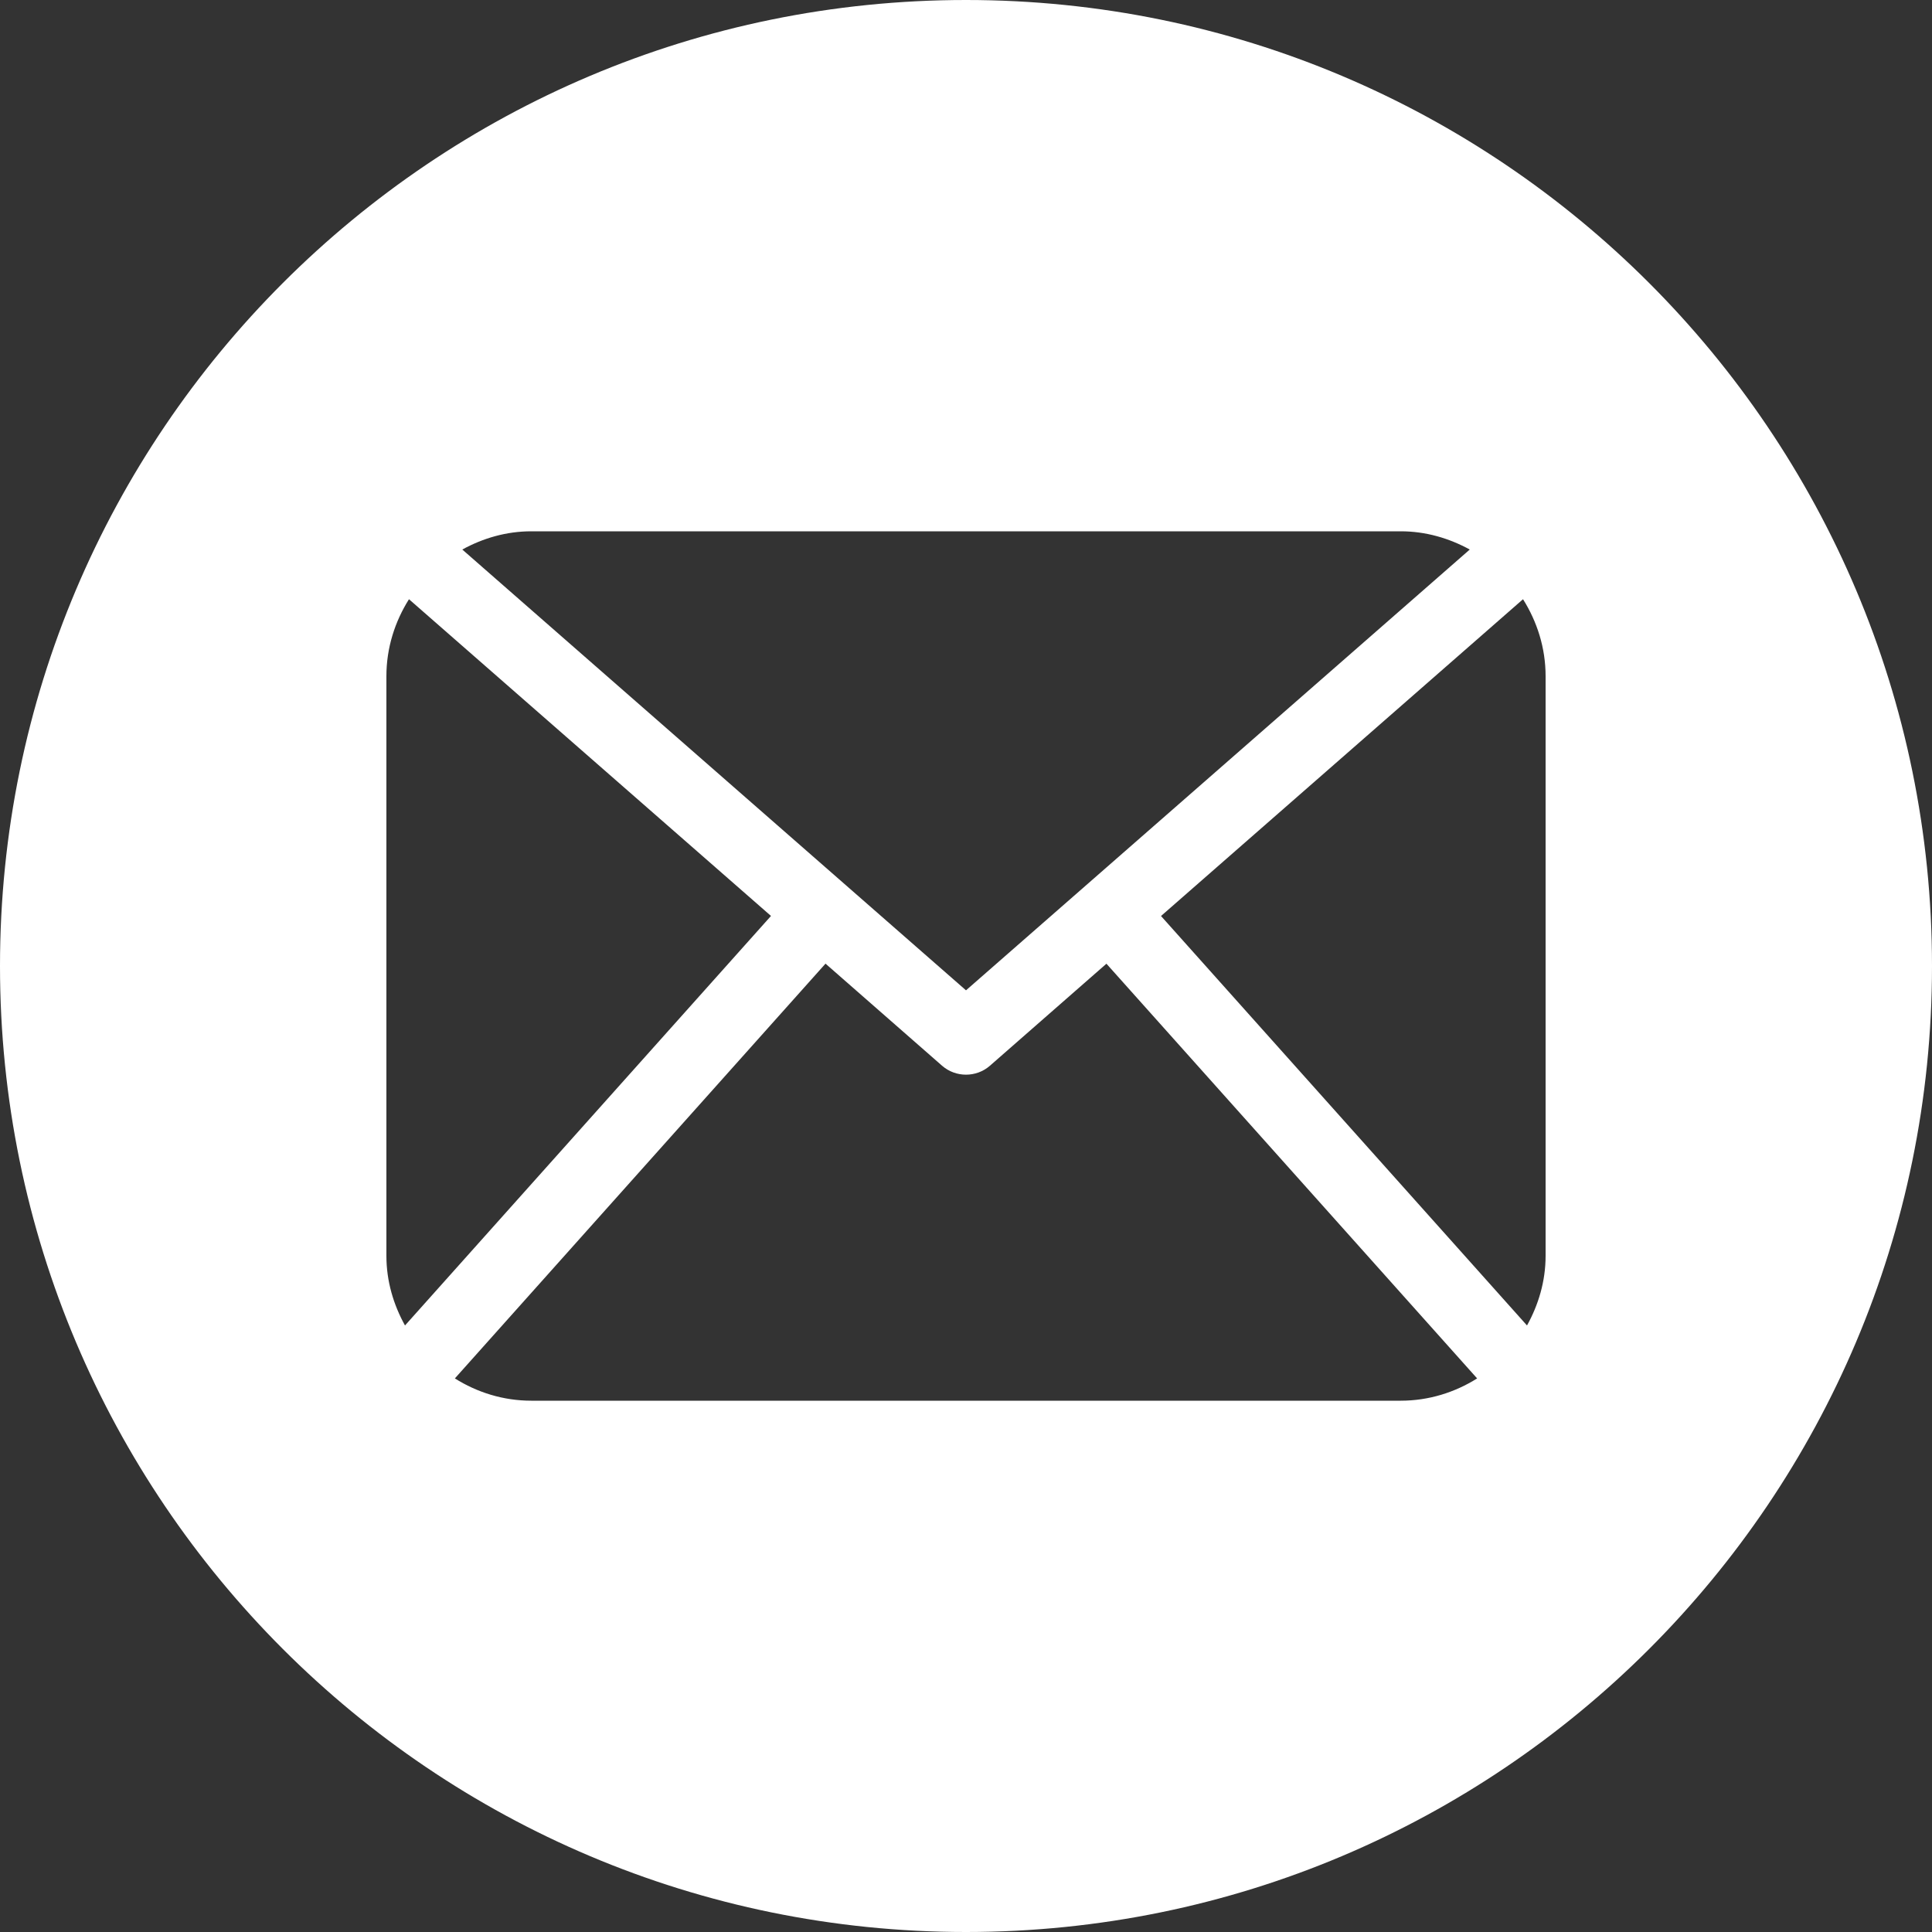 <svg width="32" height="32" viewBox="0 0 32 32" fill="none" xmlns="http://www.w3.org/2000/svg">
<rect x="0" y="0" width="32" height="32" fill="#333333" stroke="none"/>
<path fill-rule="evenodd" clip-rule="evenodd" d="M16 32C24.837 32 32 24.837 32 16C32 7.163 24.837 0 16 0C7.163 0 0 7.163 0 16C0 24.837 7.163 32 16 32ZM25.292 21.954C25.482 21.611 25.6 21.221 25.6 20.8V11.2C25.6 10.73 25.459 10.296 25.226 9.925L19.23 15.172L25.292 21.954ZM24.344 9.102L16 16.403L7.657 9.102C7.998 8.915 8.384 8.8 8.8 8.8H23.2C23.616 8.8 24.002 8.915 24.344 9.102ZM16.395 17.653L18.326 15.962L24.466 22.831C24.098 23.062 23.666 23.2 23.2 23.2H8.8C8.334 23.2 7.902 23.062 7.534 22.831L13.673 15.961L15.605 17.653C15.718 17.751 15.859 17.8 16 17.8C16.141 17.8 16.282 17.751 16.395 17.653ZM6.4 11.2C6.4 10.73 6.541 10.295 6.774 9.925L12.77 15.171L6.708 21.954C6.518 21.611 6.4 21.221 6.4 20.8V11.2Z" fill="white"/>
</svg>
